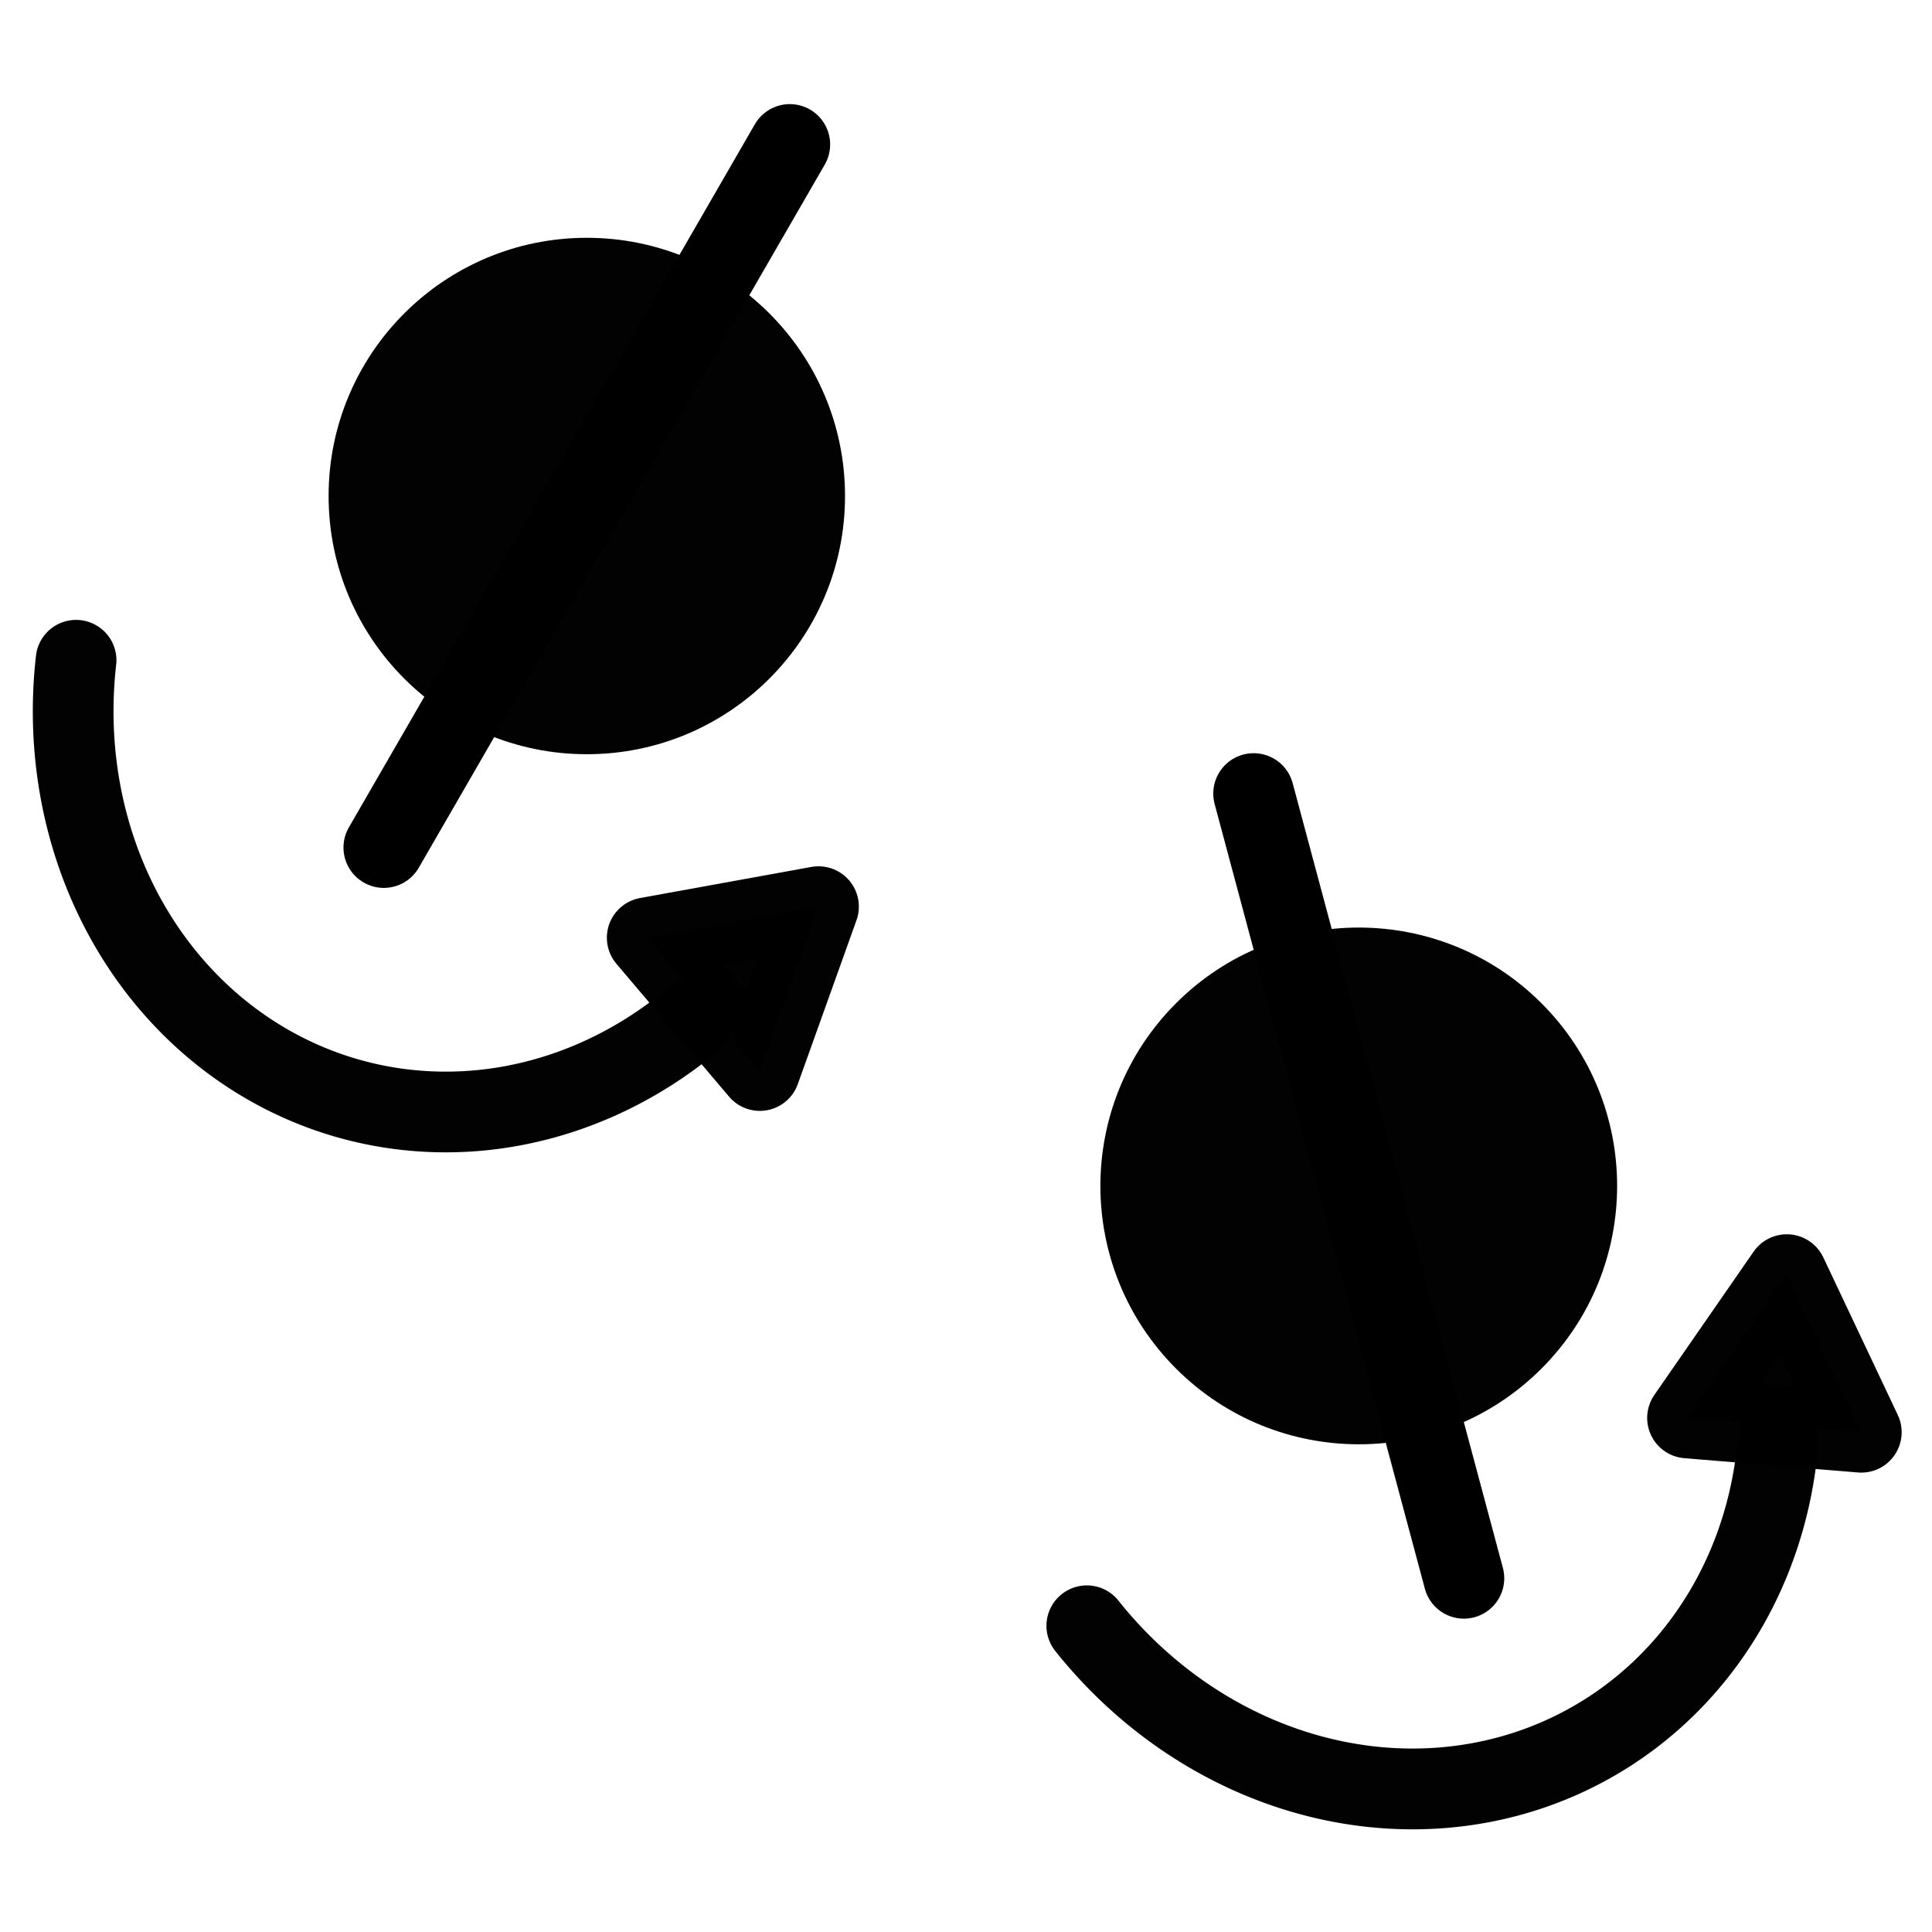 <?xml version="1.0" encoding="UTF-8" standalone="no"?>
<svg
   xmlns:dc="http://purl.org/dc/elements/1.1/"
   xmlns:cc="http://creativecommons.org/ns#"
   xmlns:rdf="http://www.w3.org/1999/02/22-rdf-syntax-ns#"
   xmlns:svg="http://www.w3.org/2000/svg"
   xmlns="http://www.w3.org/2000/svg"
   xmlns:sodipodi="http://sodipodi.sourceforge.net/DTD/sodipodi-0.dtd"
   xmlns:inkscape="http://www.inkscape.org/namespaces/inkscape"
   height="16"
   viewBox="0 0 16 16"
   width="16"
   id="svg2"
   version="1.1"
   inkscape:version="0.91 r13725"
   sodipodi:docname="initspin.svg"
   style="fill:#000000">
  <defs
     id="defs12" />
  <sodipodi:namedview
     pagecolor="#ffffff"
     bordercolor="#666666"
     borderopacity="1"
     objecttolerance="10"
     gridtolerance="10"
     guidetolerance="10"
     inkscape:pageopacity="0"
     inkscape:pageshadow="2"
     inkscape:window-width="1610"
     inkscape:window-height="783"
     id="namedview10"
     showgrid="false"
     inkscape:zoom="13.906433"
     inkscape:cx="-12.44851"
     inkscape:cy="11.299754"
     inkscape:window-x="0"
     inkscape:window-y="0"
     inkscape:window-maximized="0"
     inkscape:current-layer="svg2" />
  <g
     id="g4146"
     transform="matrix(0.668,0,0,0.668,-0.012,5.329)">
    <g
       transform="translate(-0.145,-8.289)"
       id="g4264">
      <g
         id="g4207"
         transform="matrix(0.53,0,0,0.53,0.239,1.174)"
         style="stroke-width:1.888;stroke-miterlimit:4;stroke-dasharray:none">
        <circle
           r="6.04"
           cy="9.975"
           cx="13.583"
           id="path4161"
           style="opacity:0.99;fill:#000000;fill-opacity:1;stroke:none;stroke-width:1.888;stroke-miterlimit:4;stroke-dasharray:none;stroke-opacity:1" />
        <path
           inkscape:connector-curvature="0"
           id="path4163"
           d="M 18.331,1.752 8.835,18.198"
           style="fill:none;fill-rule:evenodd;stroke:#000000;stroke-width:1.888;stroke-linecap:round;stroke-linejoin:miter;stroke-miterlimit:4;stroke-dasharray:none;stroke-opacity:1" />
      </g>
      <g
         id="g4203"
         transform="matrix(0.445,0,0,0.445,0.183,4.043)"
         style="stroke-width:2.248;stroke-miterlimit:4;stroke-dasharray:none">
        <path
           sodipodi:open="true"
           transform="matrix(0.966,0.259,-0.259,0.966,0,0)"
           d="M 23.808,14.314 A 10.768,11.712 0 0 1 12.63,18.613 10.768,11.712 0 0 1 4.595,9.129"
           sodipodi:end="2.9800467"
           sodipodi:start="0.64790456"
           sodipodi:ry="11.712255"
           sodipodi:rx="10.767718"
           sodipodi:cy="7.2451048"
           sodipodi:cx="15.222328"
           sodipodi:type="arc"
           id="path4165"
           style="opacity:0.99;fill:none;fill-opacity:1;stroke:#000000;stroke-width:2.248;stroke-linecap:round;stroke-miterlimit:4;stroke-dasharray:none;stroke-opacity:1" />
        <path
           transform="matrix(-0.112,-1.034,1.034,-0.112,3.855,19.974)"
           inkscape:transform-center-y="0.35985068"
           inkscape:transform-center-x="0.19048073"
           d="m 1.007,18.391 -2.098,-1.018 -2.098,-1.018 1.931,-1.308 1.931,-1.308 0.167,2.326 z"
           inkscape:randomized="0"
           inkscape:rounded="0"
           inkscape:flatsided="false"
           sodipodi:arg2="2.022584"
           sodipodi:arg1="0.97538645"
           sodipodi:r2="1.3462579"
           sodipodi:r1="2.6925156"
           sodipodi:cy="16.161901"
           sodipodi:cx="-0.50336415"
           sodipodi:sides="3"
           id="path4189"
           style="opacity:0.99;fill:#000000;fill-opacity:1;stroke:#000000;stroke-width:2.161;stroke-linecap:round;stroke-linejoin:round;stroke-miterlimit:4;stroke-dasharray:none;stroke-opacity:1"
           sodipodi:type="star" />
      </g>
    </g>
    <g
       transform="translate(0.574,-8.289)"
       id="g4256">
      <g
         transform="matrix(0.375,-0.375,0.375,0.375,7.455,16.367)"
         id="g4244"
         style="stroke-width:1.888;stroke-miterlimit:4;stroke-dasharray:none">
        <circle
           style="opacity:0.99;fill:#000000;fill-opacity:1;stroke:none;stroke-width:1.888;stroke-miterlimit:4;stroke-dasharray:none;stroke-opacity:1"
           id="circle4246"
           cx="13.583"
           cy="9.975"
           r="6.04" />
        <path
           style="fill:none;fill-rule:evenodd;stroke:#000000;stroke-width:1.888;stroke-linecap:round;stroke-linejoin:miter;stroke-miterlimit:4;stroke-dasharray:none;stroke-opacity:1"
           d="M 18.331,1.752 8.835,18.198"
           id="path4248"
           inkscape:connector-curvature="0" />
      </g>
      <g
         style="stroke-width:2.248;stroke-miterlimit:4;stroke-dasharray:none"
         transform="matrix(0.315,-0.315,0.315,0.315,9.112,17.968)"
         id="g4250">
        <path
           style="opacity:0.99;fill:none;fill-opacity:1;stroke:#000000;stroke-width:2.248;stroke-linecap:round;stroke-miterlimit:4;stroke-dasharray:none;stroke-opacity:1"
           id="path4252"
           sodipodi:type="arc"
           sodipodi:cx="15.222328"
           sodipodi:cy="7.2451048"
           sodipodi:rx="10.767718"
           sodipodi:ry="11.712255"
           sodipodi:start="0.64790456"
           sodipodi:end="2.9800467"
           d="M 23.808,14.314 A 10.768,11.712 0 0 1 12.63,18.613 10.768,11.712 0 0 1 4.595,9.129"
           transform="matrix(0.966,0.259,-0.259,0.966,0,0)"
           sodipodi:open="true" />
        <path
           sodipodi:type="star"
           style="opacity:0.99;fill:#000000;fill-opacity:1;stroke:#000000;stroke-width:2.161;stroke-linecap:round;stroke-linejoin:round;stroke-miterlimit:4;stroke-dasharray:none;stroke-opacity:1"
           id="path4254"
           sodipodi:sides="3"
           sodipodi:cx="-0.50336415"
           sodipodi:cy="16.161901"
           sodipodi:r1="2.6925156"
           sodipodi:r2="1.3462579"
           sodipodi:arg1="0.97538645"
           sodipodi:arg2="2.022584"
           inkscape:flatsided="false"
           inkscape:rounded="0"
           inkscape:randomized="0"
           d="m 1.007,18.391 -2.098,-1.018 -2.098,-1.018 1.931,-1.308 1.931,-1.308 0.167,2.326 z"
           inkscape:transform-center-x="0.19048073"
           inkscape:transform-center-y="0.35985068"
           transform="matrix(-0.112,-1.034,1.034,-0.112,3.855,19.974)" />
      </g>
    </g>
  </g>
</svg>
